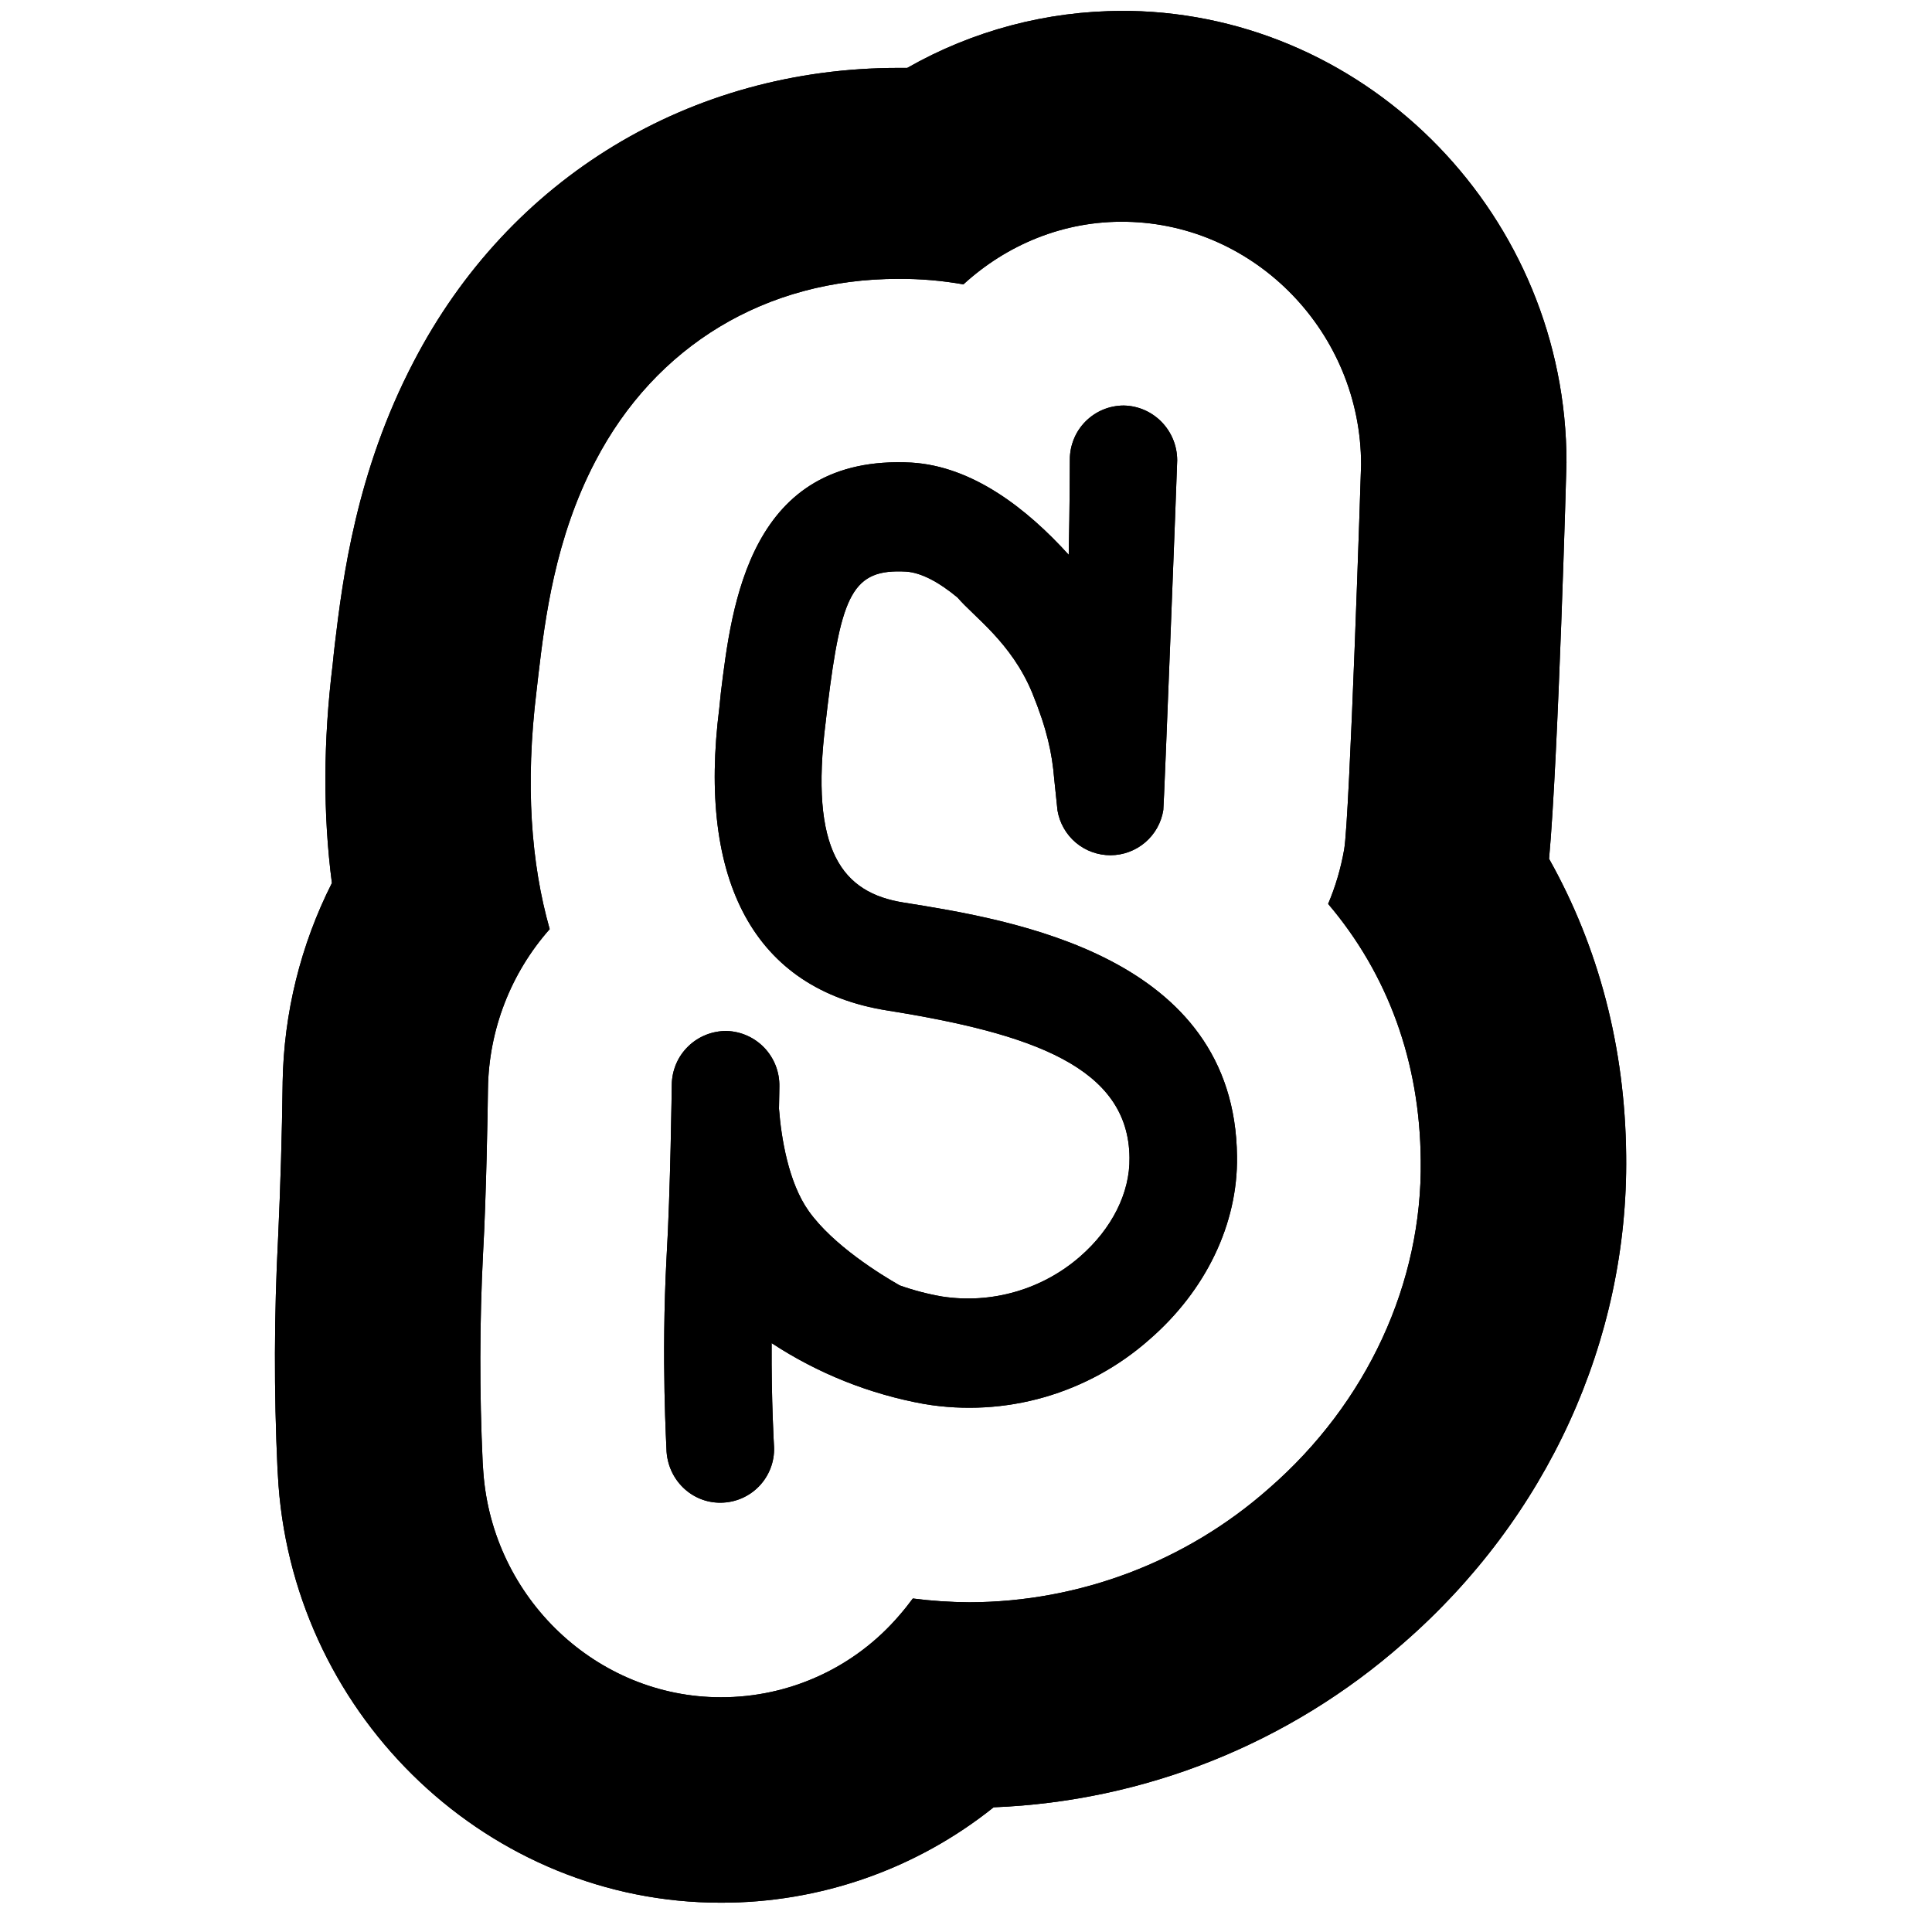<svg width="48" height="48" viewBox="0 0 48 48" fill="none" xmlns="http://www.w3.org/2000/svg">
<g clip-path="url(#clip0_476_2522)">
<path d="M22.453 22.424C20.926 22.183 20.107 21.143 20.515 17.93L20.56 17.542C20.902 14.749 21.188 14.129 22.51 14.201C22.898 14.227 23.344 14.475 23.791 14.847C24.204 15.331 25.123 15.96 25.642 17.205C26.014 18.118 26.139 18.713 26.192 19.355L26.274 20.143V20.139C26.327 20.45 26.489 20.733 26.73 20.936C26.972 21.139 27.278 21.249 27.594 21.248C27.91 21.246 28.215 21.132 28.454 20.927C28.694 20.721 28.853 20.437 28.902 20.125C28.918 20.039 29.247 11.577 29.247 11.438C29.247 10.694 28.655 10.087 27.915 10.075C27.739 10.076 27.565 10.111 27.402 10.179C27.24 10.247 27.092 10.347 26.968 10.472C26.844 10.597 26.746 10.745 26.68 10.908C26.613 11.072 26.579 11.246 26.58 11.422C26.58 11.44 26.578 12.607 26.552 13.784C25.503 12.625 24.157 11.585 22.647 11.493C18.617 11.277 18.176 15.039 17.91 17.207L17.871 17.591C17.326 21.878 18.735 24.58 22.042 25.105C25.642 25.679 28.041 26.515 28.062 28.763C28.076 29.637 27.623 30.532 26.834 31.219C26.37 31.624 25.823 31.922 25.231 32.093C24.64 32.265 24.018 32.305 23.409 32.212C23.05 32.15 22.697 32.058 22.354 31.936C21.884 31.669 20.695 30.937 20.094 30.091C19.584 29.378 19.408 28.256 19.353 27.545C19.361 27.226 19.363 27.016 19.363 26.991C19.37 26.635 19.236 26.291 18.991 26.033C18.746 25.776 18.409 25.625 18.053 25.614C17.876 25.613 17.7 25.646 17.536 25.712C17.371 25.778 17.221 25.876 17.095 26C16.968 26.124 16.867 26.271 16.798 26.434C16.729 26.598 16.692 26.773 16.69 26.95C16.69 26.975 16.657 29.627 16.561 31.225C16.424 33.796 16.561 35.976 16.561 36.07C16.616 36.818 17.246 37.382 17.985 37.331C18.161 37.32 18.333 37.273 18.491 37.195C18.65 37.116 18.791 37.007 18.907 36.873C19.022 36.74 19.11 36.585 19.165 36.417C19.221 36.249 19.242 36.072 19.228 35.895C19.228 35.884 19.163 34.828 19.171 33.369C20.321 34.125 21.612 34.639 22.966 34.883C23.959 35.049 24.977 34.991 25.945 34.713C26.912 34.435 27.806 33.945 28.559 33.277C29.956 32.065 30.757 30.41 30.733 28.734C30.686 23.73 25.123 22.851 22.453 22.424ZM27.874 0.271C26.003 0.273 24.165 0.761 22.54 1.687H22.32C17.156 1.687 12.652 4.413 10.277 8.988C8.851 11.716 8.514 14.373 8.32 15.997C8.297 16.171 8.285 16.33 8.265 16.51C8.03 18.417 8.024 20.239 8.246 21.939C7.469 23.476 7.051 25.169 7.022 26.891V26.922C7.006 28.196 6.968 29.469 6.91 30.741C6.81 32.659 6.805 34.58 6.894 36.499L6.92 36.908C7.359 42.72 12.178 47.272 17.904 47.272C20.369 47.278 22.762 46.442 24.686 44.902C28.444 44.754 32.037 43.315 34.859 40.829C38.435 37.721 40.458 33.299 40.401 28.706C40.376 26.039 39.724 23.54 38.486 21.337C38.715 18.844 38.919 11.553 38.919 11.487C38.919 5.41 34.055 0.383 28.072 0.271L27.874 0.271ZM27.984 5.51C31.199 5.569 33.816 8.275 33.816 11.544C33.816 11.618 33.532 20.35 33.395 21.106C33.314 21.57 33.181 22.024 32.997 22.457C34.478 24.2 35.279 26.374 35.298 28.834C35.339 31.879 33.965 34.858 31.526 36.98C29.472 38.796 26.826 39.801 24.085 39.808C23.614 39.805 23.145 39.774 22.679 39.714C22.572 39.859 22.46 40 22.342 40.135C21.794 40.775 21.114 41.288 20.348 41.639C19.583 41.99 18.75 42.17 17.908 42.168C14.828 42.168 12.235 39.71 12.008 36.575L11.992 36.336C11.911 34.599 11.914 32.86 12.002 31.123C12.078 29.793 12.119 27.537 12.123 27.05C12.144 25.587 12.688 24.18 13.657 23.084C13.192 21.449 13.046 19.489 13.329 17.17L13.377 16.755C13.539 15.394 13.784 13.386 14.787 11.467C16.285 8.583 19.032 6.928 22.322 6.928C22.863 6.925 23.403 6.971 23.936 7.065C25.005 6.086 26.423 5.479 27.984 5.51Z" fill="black"/>
<path d="M22.453 22.424C20.926 22.183 20.107 21.143 20.515 17.93L20.56 17.542C20.902 14.749 21.188 14.129 22.51 14.201C22.898 14.227 23.345 14.475 23.791 14.847C24.204 15.331 25.123 15.96 25.642 17.205C26.014 18.118 26.139 18.713 26.192 19.355L26.274 20.143V20.139C26.327 20.45 26.489 20.733 26.73 20.936C26.972 21.139 27.278 21.249 27.594 21.248C27.91 21.246 28.215 21.132 28.454 20.927C28.694 20.721 28.853 20.437 28.902 20.125C28.918 20.039 29.247 11.577 29.247 11.438C29.247 10.694 28.656 10.087 27.915 10.075C27.739 10.076 27.565 10.111 27.402 10.179C27.24 10.247 27.093 10.347 26.968 10.472C26.844 10.597 26.746 10.745 26.68 10.908C26.613 11.072 26.579 11.246 26.58 11.422C26.58 11.44 26.578 12.607 26.552 13.784C25.503 12.625 24.157 11.585 22.647 11.493C18.617 11.277 18.177 15.039 17.91 17.207L17.871 17.591C17.327 21.878 18.735 24.58 22.042 25.105C25.642 25.679 28.041 26.515 28.062 28.763C28.076 29.637 27.623 30.532 26.834 31.219C26.37 31.624 25.823 31.922 25.231 32.093C24.64 32.265 24.018 32.305 23.409 32.212C23.05 32.15 22.697 32.058 22.354 31.936C21.884 31.669 20.695 30.937 20.094 30.091C19.585 29.378 19.408 28.256 19.354 27.545C19.361 27.226 19.363 27.016 19.363 26.991C19.37 26.635 19.236 26.291 18.991 26.033C18.746 25.776 18.409 25.625 18.053 25.614C17.876 25.613 17.7 25.646 17.536 25.712C17.371 25.778 17.222 25.876 17.095 26C16.968 26.124 16.867 26.271 16.798 26.434C16.729 26.598 16.692 26.773 16.69 26.95C16.69 26.975 16.657 29.627 16.561 31.225C16.424 33.796 16.561 35.976 16.561 36.07C16.616 36.818 17.246 37.382 17.985 37.331C18.161 37.32 18.333 37.273 18.491 37.195C18.65 37.116 18.791 37.007 18.907 36.873C19.022 36.74 19.11 36.585 19.166 36.417C19.221 36.249 19.242 36.072 19.228 35.895C19.228 35.884 19.163 34.828 19.171 33.369C20.321 34.125 21.612 34.639 22.967 34.883C23.96 35.049 24.977 34.991 25.945 34.713C26.912 34.435 27.806 33.945 28.56 33.277C29.956 32.065 30.757 30.41 30.733 28.734C30.686 23.73 25.123 22.851 22.453 22.424ZM27.874 0.271C26.003 0.273 24.165 0.761 22.54 1.687H22.32C17.156 1.687 12.652 4.413 10.277 8.988C8.851 11.716 8.514 14.373 8.32 15.997C8.297 16.171 8.285 16.33 8.265 16.51C8.03 18.417 8.025 20.239 8.246 21.939C7.469 23.476 7.051 25.169 7.022 26.891V26.922C7.006 28.196 6.968 29.469 6.91 30.741C6.81 32.659 6.805 34.58 6.895 36.499L6.92 36.908C7.359 42.72 12.178 47.272 17.904 47.272C20.369 47.278 22.762 46.442 24.686 44.902C28.445 44.754 32.037 43.315 34.86 40.829C38.435 37.721 40.458 33.299 40.402 28.706C40.376 26.039 39.724 23.54 38.486 21.337C38.715 18.844 38.919 11.553 38.919 11.487C38.919 5.41 34.055 0.383 28.072 0.271L27.874 0.271ZM27.984 5.51C31.199 5.569 33.816 8.275 33.816 11.544C33.816 11.618 33.532 20.35 33.395 21.106C33.314 21.57 33.181 22.024 32.997 22.457C34.478 24.2 35.279 26.374 35.298 28.834C35.339 31.879 33.965 34.858 31.526 36.98C29.472 38.796 26.826 39.801 24.085 39.808C23.615 39.805 23.145 39.774 22.679 39.714C22.572 39.859 22.46 40 22.342 40.135C21.794 40.775 21.114 41.288 20.348 41.639C19.583 41.99 18.75 42.17 17.908 42.168C14.828 42.168 12.235 39.71 12.008 36.575L11.992 36.336C11.911 34.599 11.914 32.86 12.002 31.123C12.078 29.793 12.119 27.537 12.123 27.05C12.144 25.587 12.688 24.18 13.657 23.084C13.193 21.449 13.046 19.489 13.33 17.17L13.377 16.755C13.539 15.394 13.784 13.386 14.787 11.467C16.285 8.583 19.032 6.928 22.322 6.928C22.863 6.925 23.403 6.971 23.936 7.065C25.005 6.086 26.423 5.479 27.984 5.51Z" fill="black"/>
</g>
<defs>
<clipPath id="clip0_476_2522">
<rect width="47" height="47" fill="white" transform="translate(0.117 0.271)"/>
</clipPath>
</defs>
</svg>
